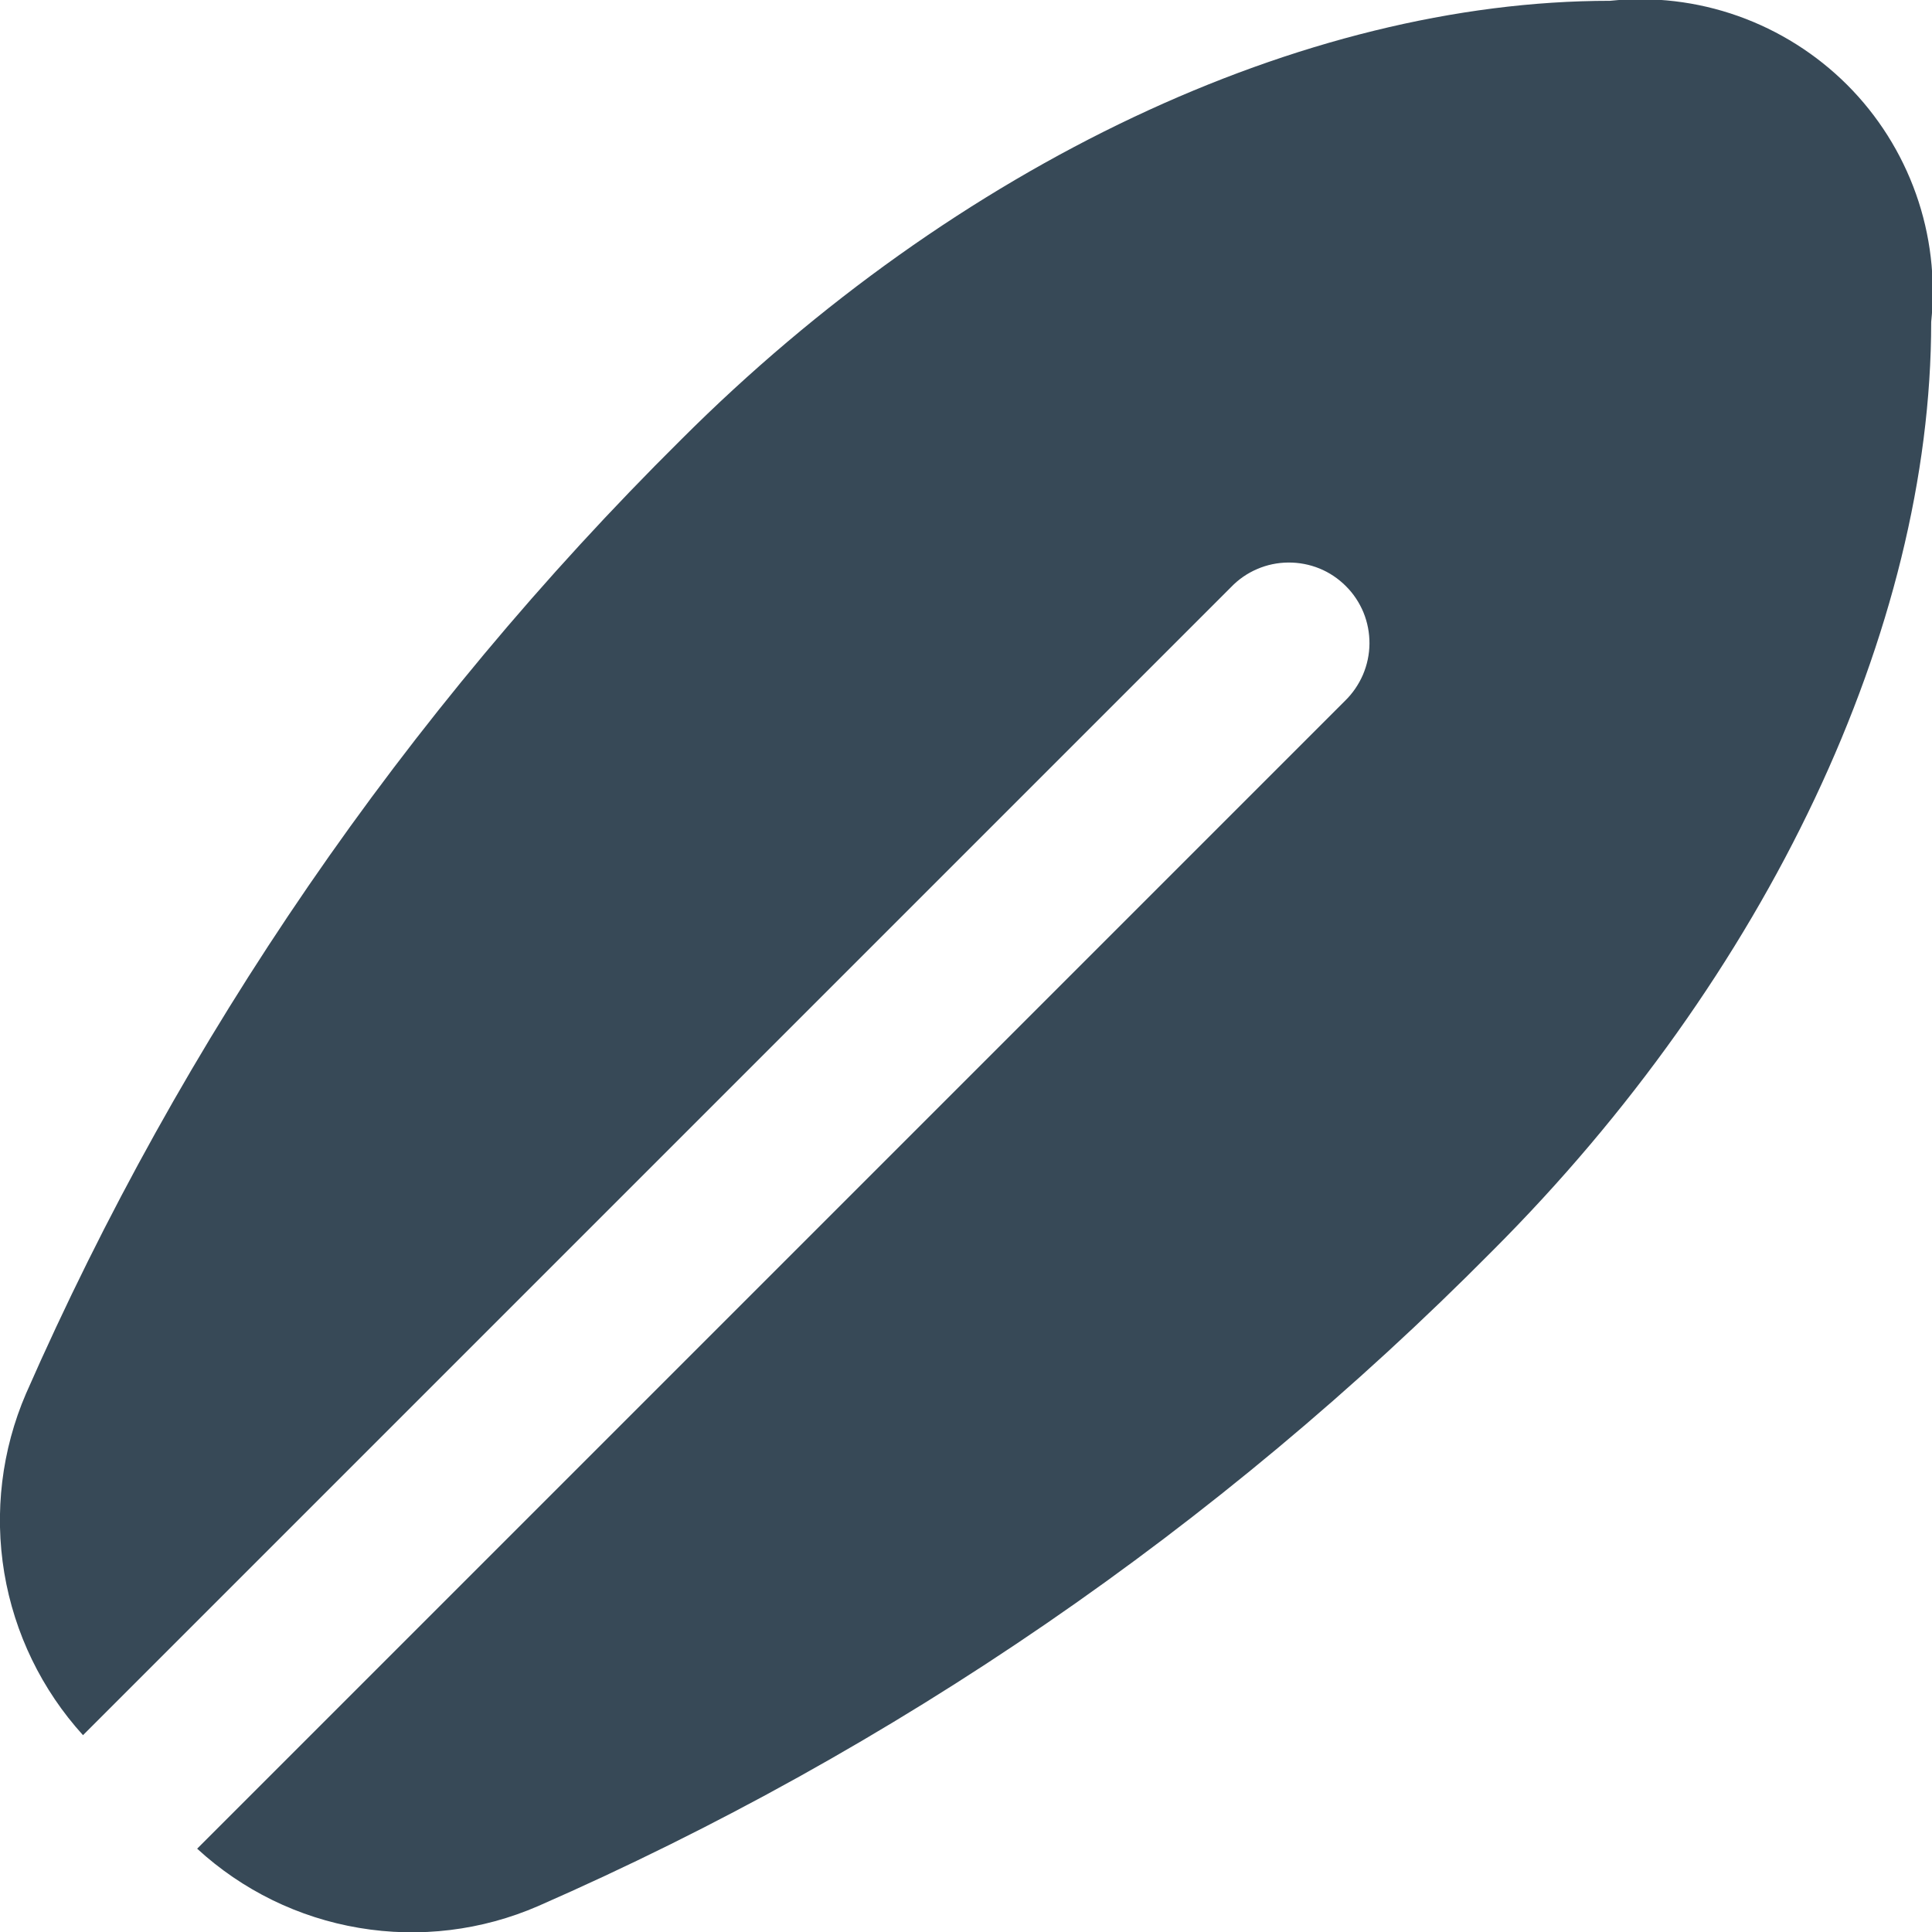 <svg width="24" height="24" viewBox="0 0 24 24" fill="none" xmlns="http://www.w3.org/2000/svg">
<g clip-path="url(#clip0_1178_20152)">
<path d="M20 0.01C16.188 0.01 11.875 2.048 8.461 5.461C5.027 8.865 2.267 12.885 0.323 17.312C0.021 18.013 -0.072 18.785 0.053 19.538C0.179 20.29 0.518 20.99 1.031 21.555L15.293 7.293C15.385 7.197 15.495 7.121 15.617 7.069C15.739 7.016 15.871 6.989 16.003 6.988C16.136 6.987 16.268 7.012 16.391 7.062C16.514 7.112 16.625 7.187 16.719 7.281C16.813 7.374 16.887 7.486 16.938 7.609C16.988 7.732 17.013 7.864 17.012 7.996C17.011 8.129 16.983 8.26 16.931 8.382C16.878 8.504 16.802 8.615 16.707 8.707L2.449 22.965C3.01 23.481 3.709 23.823 4.461 23.949C5.213 24.076 5.985 23.982 6.685 23.678C11.114 21.737 15.136 18.975 18.539 15.539C21.952 12.126 23.99 7.813 23.99 4C24.046 3.462 23.982 2.919 23.801 2.409C23.62 1.899 23.328 1.436 22.946 1.054C22.563 0.672 22.1 0.38 21.591 0.199C21.081 0.018 20.538 -0.046 20 0.01V0.01Z" fill="#374957"/>
</g>
<defs>
<clipPath id="clip0_1178_20152">
<rect width="24" height="24" fill="white"/>
</clipPath>
</defs>
</svg>

